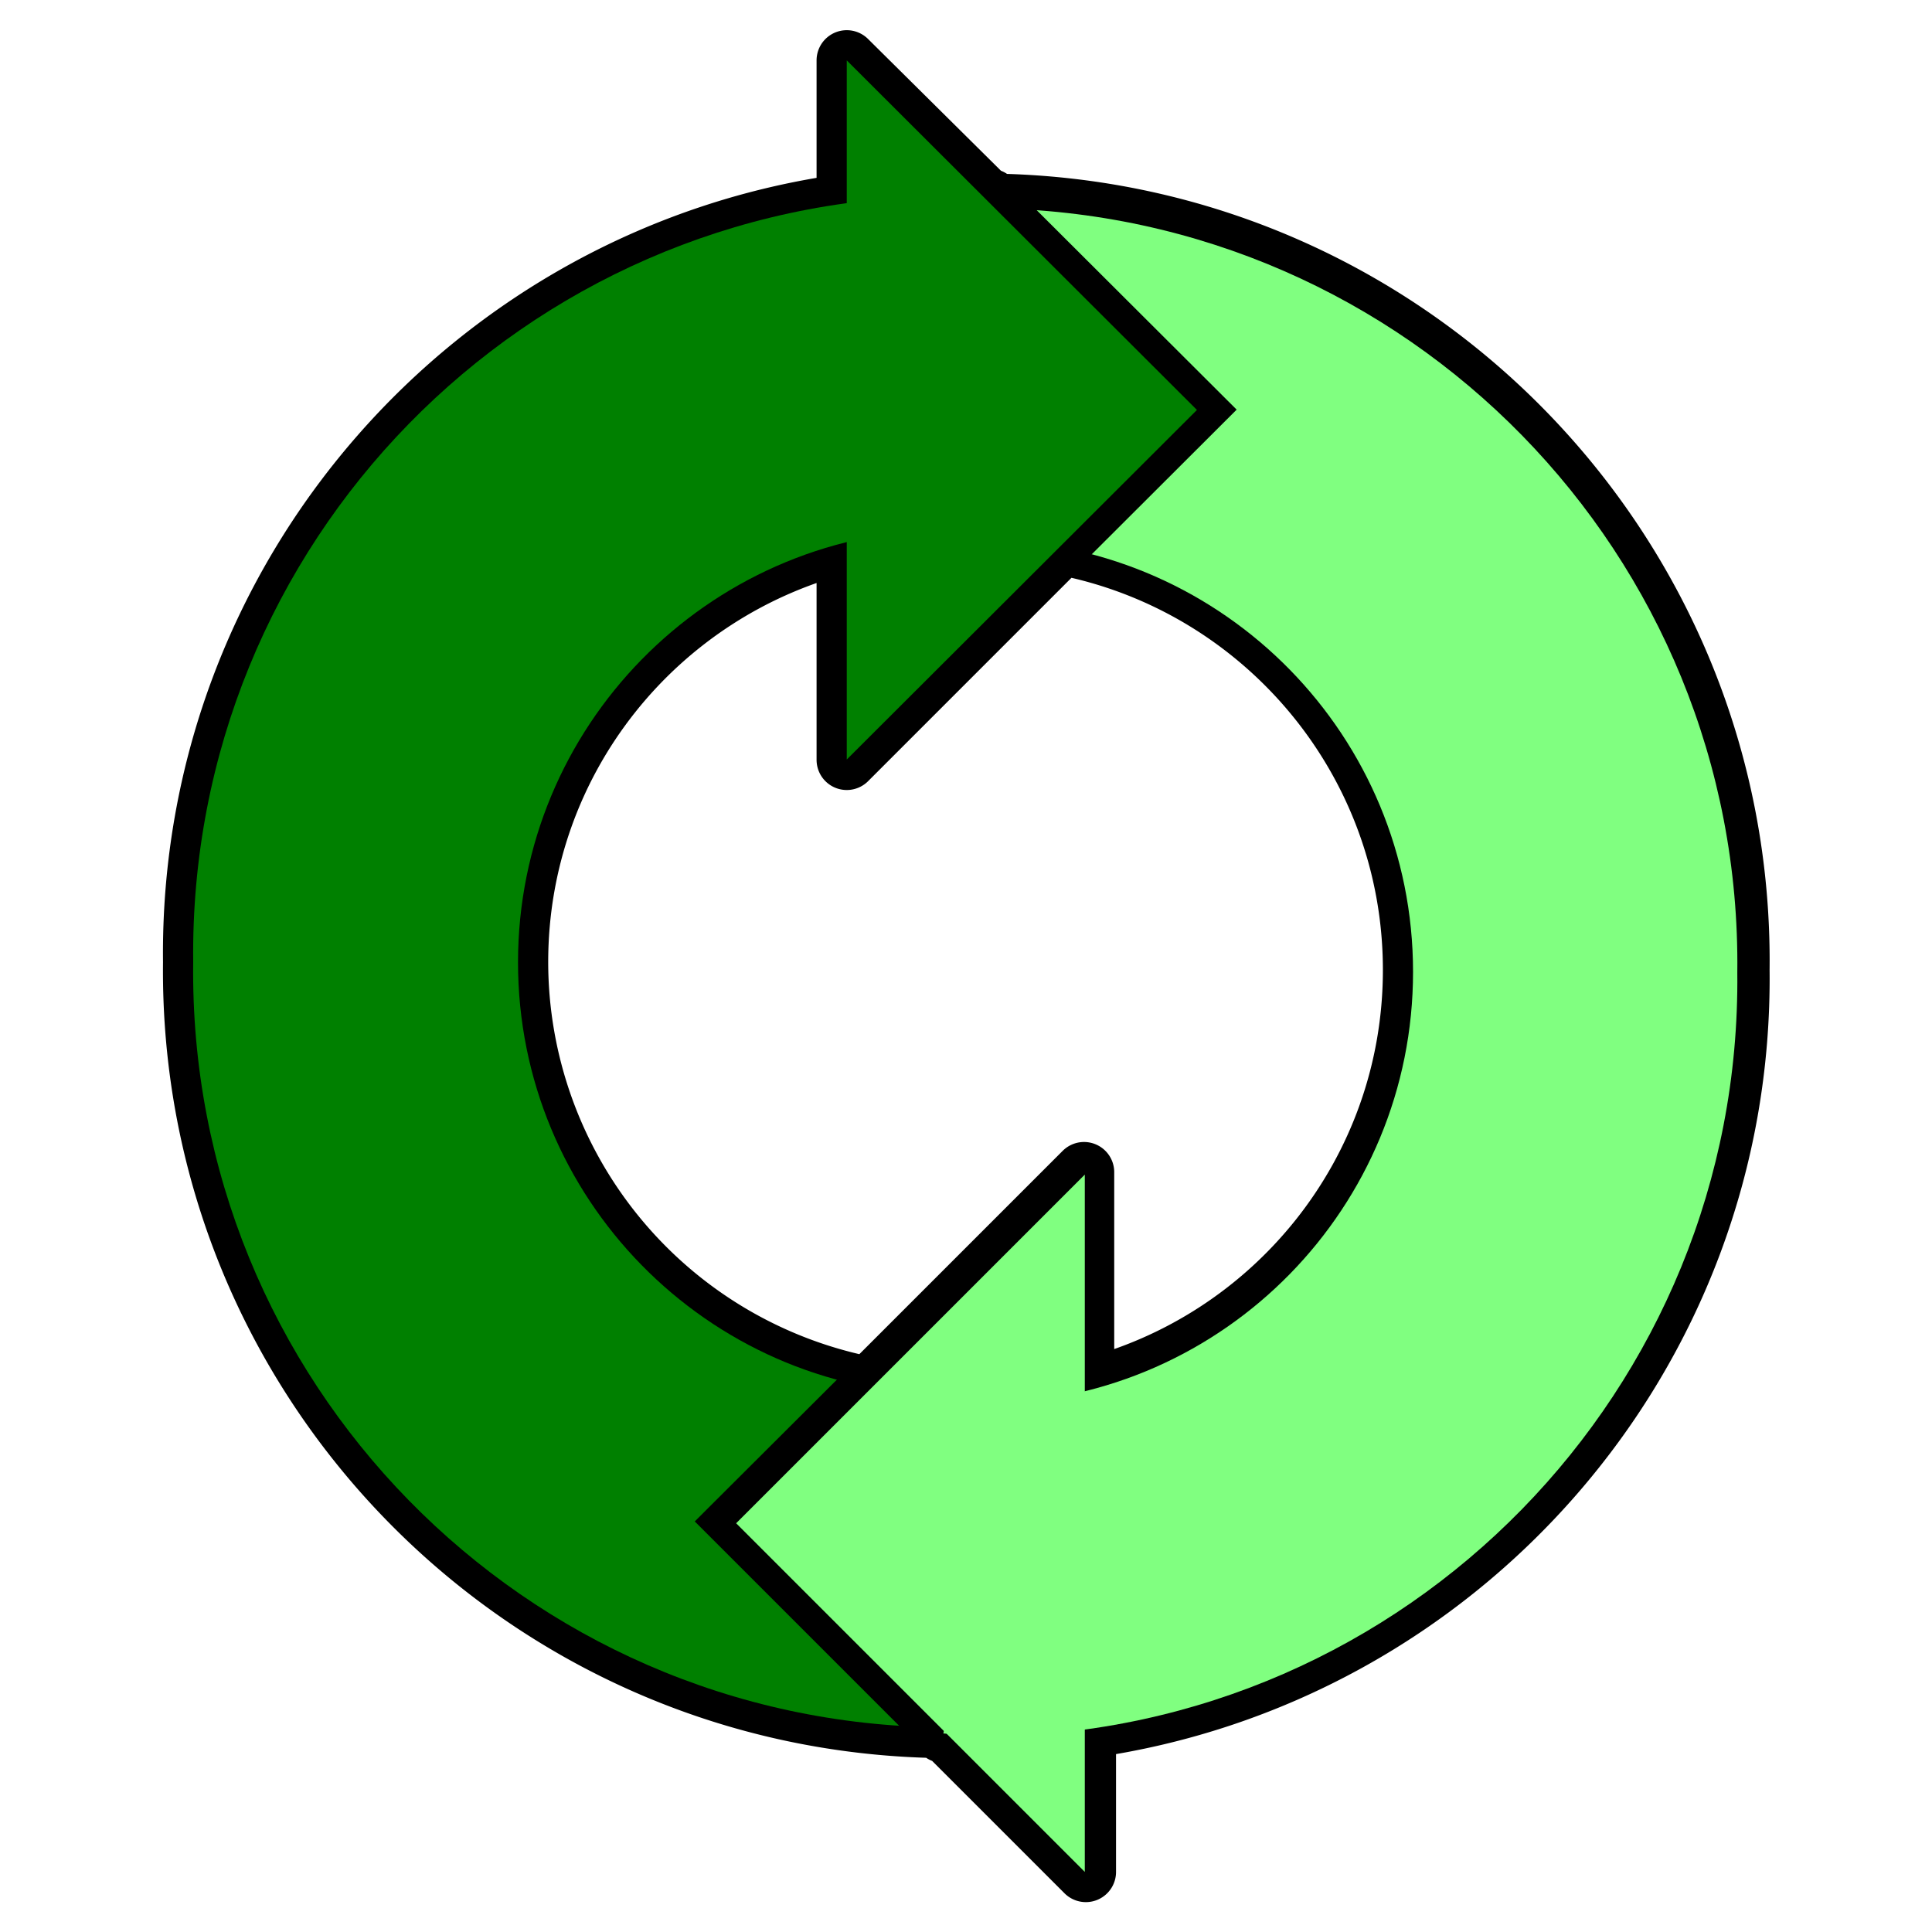 <svg fill-rule="evenodd" viewBox="0 0 64 64" xmlns="http://www.w3.org/2000/svg"><path d="m28.05 2v4.75c-12.35 1.68-21.8 12.35-21.65 25.12-.16 13.85 10.94 25.2 24.8 25.37l.06.06-.02.1c.04 0 .08 0 .13.01l4.6 4.6v-4.76c12.34-1.7 21.8-12.34 21.65-25.13.16-13.85-10.94-25.2-24.78-25.37l-.06-.06.02-.1c-.04 0-.08 0-.13-.01zm0 15.97v7.2l7.12-7.12c6.64 1.27 11.64 7.1 11.64 14.08 0 6.72-4.63 12.36-10.9 13.9v-7.2l-7.12 7.12a14.35 14.35 0 0 1 -11.63-14.08c0-6.72 4.62-12.36 10.9-13.9z" fill="#500" stroke="#000" stroke-linejoin="round" stroke-width="2"/><path d="m31.2 6.5c.53 0 1.04.05 1.56.08l-1.56 7.1v3.86c-7.8.17-14.04 6.54-14.04 14.34s6.24 14.17 14.04 14.32l1.57-.1-1.57 11.12c-13.85-.12-24.98-11.49-24.8-25.35-.16-13.87 10.94-25.22 24.8-25.37z" fill="#008000"/><path d="m36.03 38.83-11.6 11.57 11.6 11.6" fill="none" stroke="#000" stroke-width="2"/><g fill="#80ff80" transform="matrix(-1.65 0 0 -1.65 40.11 67.62)"><path d="m4.43 6.13c.32 0 .63.03.94.05l-.94 4.29v2.33c-4.72.1-8.49 3.95-8.49 8.67s3.77 8.57 8.49 8.67l.95-.06-.95 6.72c-8.38-.09-15.1-6.96-15-15.34-.09-8.38 6.62-15.25 15-15.34z"/><path d="m2.53 3.4v14l7-7z"/></g><path d="m27.95 25.15 11.6-11.58-11.6-11.57" fill="none" stroke="#000" stroke-width="2"/><path d="m28.05 2v23.16l11.6-11.58z" fill="#008000"/></svg>
